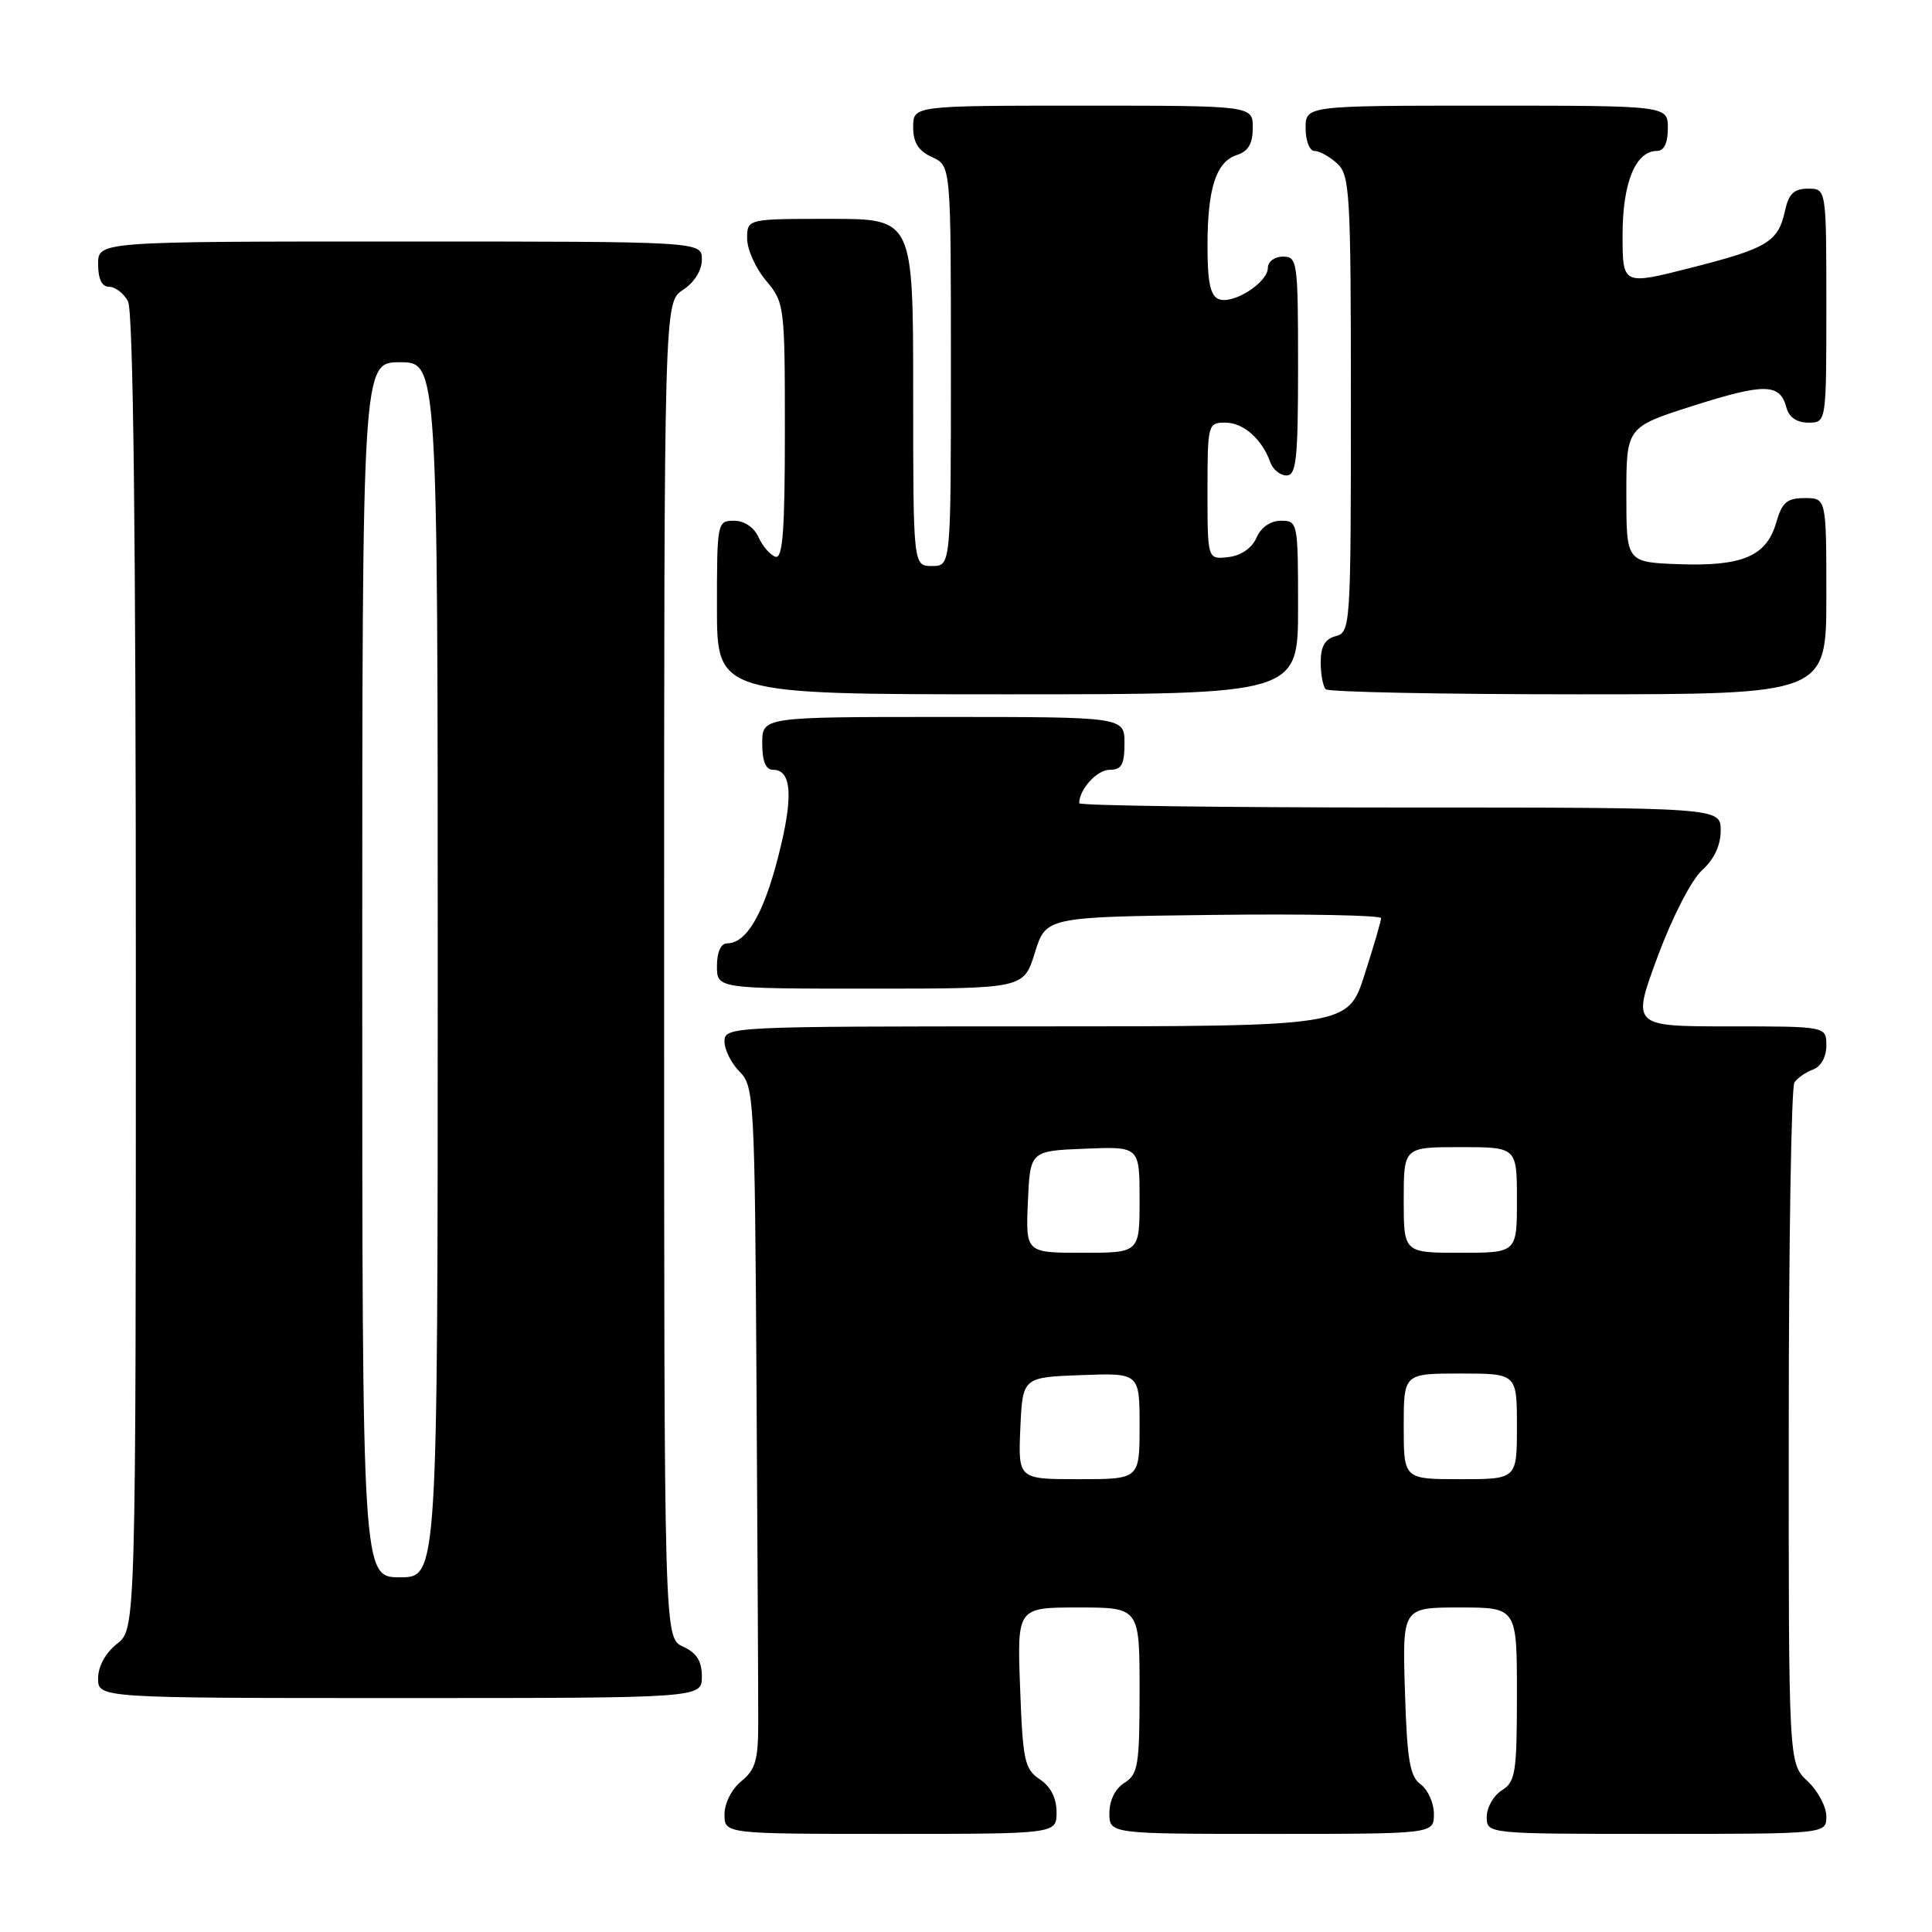 <?xml version="1.0" encoding="UTF-8" standalone="no"?>
<!DOCTYPE svg PUBLIC "-//W3C//DTD SVG 1.1//EN" "http://www.w3.org/Graphics/SVG/1.1/DTD/svg11.dtd" >
<svg xmlns="http://www.w3.org/2000/svg" xmlns:xlink="http://www.w3.org/1999/xlink" version="1.1" viewBox="0 0 256 256">
 <g >
 <path fill="currentColor"
d=" M 140.00 240.12 C 140.00 238.26 139.22 236.72 137.78 235.77 C 135.77 234.43 135.52 233.31 135.17 223.65 C 134.77 213.00 134.77 213.00 142.89 213.00 C 151.00 213.00 151.00 213.00 151.00 223.99 C 151.00 233.90 150.80 235.11 149.00 236.23 C 147.78 236.99 147.00 238.56 147.00 240.24 C 147.00 243.00 147.00 243.00 168.50 243.00 C 190.00 243.00 190.00 243.00 190.00 240.36 C 190.00 238.91 189.21 237.15 188.25 236.44 C 186.81 235.39 186.44 233.23 186.16 224.08 C 185.82 213.00 185.82 213.00 193.41 213.00 C 201.00 213.00 201.00 213.00 201.00 224.49 C 201.00 234.90 200.81 236.10 199.00 237.23 C 197.90 237.92 197.00 239.50 197.00 240.74 C 197.00 243.00 197.00 243.00 219.50 243.00 C 242.00 243.00 242.00 243.00 242.00 240.67 C 242.00 239.40 240.88 237.29 239.50 236.00 C 237.00 233.65 237.00 233.65 237.02 189.08 C 237.02 164.56 237.36 144.02 237.77 143.43 C 238.17 142.84 239.29 142.06 240.25 141.71 C 241.29 141.33 242.00 140.03 242.00 138.53 C 242.00 136.00 242.00 136.00 229.11 136.00 C 216.22 136.00 216.22 136.00 219.65 126.75 C 221.61 121.46 224.14 116.56 225.54 115.30 C 227.13 113.87 228.00 112.02 228.00 110.05 C 228.00 107.00 228.00 107.00 185.50 107.00 C 162.12 107.00 143.00 106.75 143.00 106.43 C 143.00 104.59 145.36 102.00 147.04 102.00 C 148.61 102.00 149.00 101.31 149.00 98.50 C 149.00 95.00 149.00 95.00 125.00 95.00 C 101.00 95.00 101.00 95.00 101.00 98.50 C 101.00 100.87 101.46 102.00 102.43 102.00 C 104.93 102.00 105.15 105.61 103.12 113.50 C 101.17 121.14 98.89 125.00 96.35 125.00 C 95.52 125.00 95.00 126.15 95.00 128.00 C 95.00 131.00 95.00 131.00 115.32 131.00 C 135.65 131.00 135.65 131.00 137.12 126.25 C 138.60 121.50 138.60 121.50 160.80 121.23 C 173.01 121.08 183.00 121.28 183.00 121.66 C 183.00 122.04 182.01 125.43 180.80 129.18 C 178.61 136.00 178.61 136.00 137.30 136.00 C 96.67 136.00 96.00 136.03 96.00 138.00 C 96.00 139.10 96.90 140.90 98.00 142.00 C 99.92 143.92 100.01 145.50 100.24 183.25 C 100.37 204.84 100.48 225.13 100.47 228.35 C 100.47 233.20 100.09 234.51 98.24 236.01 C 96.96 237.04 96.00 238.94 96.00 240.41 C 96.00 243.00 96.00 243.00 118.00 243.00 C 140.00 243.00 140.00 243.00 140.00 240.12 Z  M 93.00 222.16 C 93.00 220.10 92.31 219.01 90.50 218.18 C 88.00 217.04 88.00 217.04 88.00 128.54 C 88.00 40.05 88.00 40.05 90.50 38.41 C 92.01 37.42 93.00 35.83 93.00 34.38 C 93.00 32.00 93.00 32.00 53.00 32.00 C 13.00 32.00 13.00 32.00 13.00 35.00 C 13.00 36.97 13.50 38.00 14.46 38.00 C 15.27 38.00 16.40 38.87 16.96 39.93 C 17.66 41.23 18.00 70.81 18.00 128.86 C 18.00 215.85 18.00 215.85 15.50 217.82 C 13.98 219.02 13.00 220.81 13.00 222.39 C 13.00 225.00 13.00 225.00 53.00 225.00 C 93.00 225.00 93.00 225.00 93.00 222.16 Z  M 172.00 80.50 C 172.00 69.22 171.96 69.00 169.74 69.00 C 168.35 69.00 167.09 69.87 166.49 71.25 C 165.88 72.64 164.45 73.62 162.75 73.82 C 160.00 74.13 160.00 74.13 160.00 65.07 C 160.00 56.22 160.06 56.00 162.35 56.00 C 164.76 56.00 167.22 58.17 168.32 61.25 C 168.66 62.21 169.63 63.00 170.47 63.00 C 171.77 63.00 172.00 60.85 172.00 48.50 C 172.00 34.67 171.91 34.00 170.00 34.00 C 168.90 34.00 168.00 34.66 168.00 35.48 C 168.00 37.43 163.42 40.37 161.51 39.64 C 160.38 39.21 160.00 37.44 160.00 32.60 C 160.00 24.91 161.14 21.41 163.94 20.52 C 165.40 20.05 166.00 19.01 166.00 16.93 C 166.00 14.00 166.00 14.00 143.50 14.00 C 121.00 14.00 121.00 14.00 121.00 16.84 C 121.00 18.90 121.69 19.99 123.50 20.82 C 126.00 21.96 126.00 21.96 126.00 48.48 C 126.00 75.00 126.00 75.00 123.50 75.00 C 121.00 75.00 121.00 75.00 121.00 52.00 C 121.00 29.00 121.00 29.00 110.00 29.00 C 99.00 29.00 99.00 29.00 99.00 31.61 C 99.00 33.04 100.12 35.55 101.50 37.18 C 103.95 40.10 104.00 40.48 104.00 57.16 C 104.00 70.31 103.72 74.08 102.75 73.77 C 102.06 73.55 101.06 72.39 100.51 71.19 C 99.92 69.87 98.62 69.00 97.26 69.00 C 95.04 69.00 95.00 69.22 95.00 80.50 C 95.00 92.00 95.00 92.00 133.50 92.00 C 172.00 92.00 172.00 92.00 172.00 80.50 Z  M 242.00 79.00 C 242.00 66.00 242.00 66.00 239.14 66.00 C 236.78 66.00 236.13 66.56 235.36 69.24 C 234.08 73.69 230.89 75.06 222.50 74.76 C 215.50 74.50 215.50 74.50 215.50 65.55 C 215.50 56.59 215.50 56.59 224.41 53.75 C 233.85 50.75 235.87 50.79 236.71 54.01 C 237.05 55.29 238.08 56.00 239.62 56.00 C 242.00 56.00 242.00 56.00 242.00 40.50 C 242.00 25.00 242.00 25.00 239.58 25.00 C 237.72 25.00 237.01 25.67 236.52 27.93 C 235.61 32.06 234.23 32.90 224.03 35.49 C 215.00 37.79 215.00 37.79 215.00 31.12 C 215.00 24.20 216.72 20.00 219.56 20.00 C 220.49 20.00 221.00 18.95 221.00 17.00 C 221.00 14.00 221.00 14.00 197.00 14.00 C 173.00 14.00 173.00 14.00 173.00 17.00 C 173.00 18.65 173.53 20.00 174.17 20.00 C 174.82 20.00 176.17 20.74 177.17 21.65 C 178.87 23.19 179.00 25.52 179.00 53.54 C 179.00 82.93 178.94 83.78 177.00 84.29 C 175.57 84.66 175.00 85.65 175.00 87.74 C 175.00 89.35 175.30 90.97 175.67 91.33 C 176.03 91.70 191.11 92.00 209.17 92.00 C 242.00 92.00 242.00 92.00 242.00 79.00 Z  M 135.20 189.25 C 135.50 182.50 135.50 182.50 143.25 182.21 C 151.00 181.92 151.00 181.92 151.00 188.96 C 151.00 196.00 151.00 196.00 142.95 196.00 C 134.91 196.00 134.91 196.00 135.20 189.25 Z  M 186.00 189.00 C 186.00 182.00 186.00 182.00 193.50 182.00 C 201.00 182.00 201.00 182.00 201.00 189.00 C 201.00 196.00 201.00 196.00 193.50 196.00 C 186.00 196.00 186.00 196.00 186.00 189.00 Z  M 136.20 159.25 C 136.50 152.50 136.50 152.50 143.75 152.21 C 151.00 151.91 151.00 151.91 151.00 158.96 C 151.00 166.00 151.00 166.00 143.45 166.00 C 135.91 166.00 135.91 166.00 136.20 159.25 Z  M 186.00 159.00 C 186.00 152.00 186.00 152.00 193.50 152.00 C 201.00 152.00 201.00 152.00 201.00 159.00 C 201.00 166.00 201.00 166.00 193.50 166.00 C 186.00 166.00 186.00 166.00 186.00 159.00 Z  M 48.00 128.50 C 48.00 48.00 48.00 48.00 53.00 48.00 C 58.00 48.00 58.00 48.00 58.00 128.50 C 58.00 209.00 58.00 209.00 53.00 209.00 C 48.00 209.00 48.00 209.00 48.00 128.50 Z "/>
</g>
</svg>